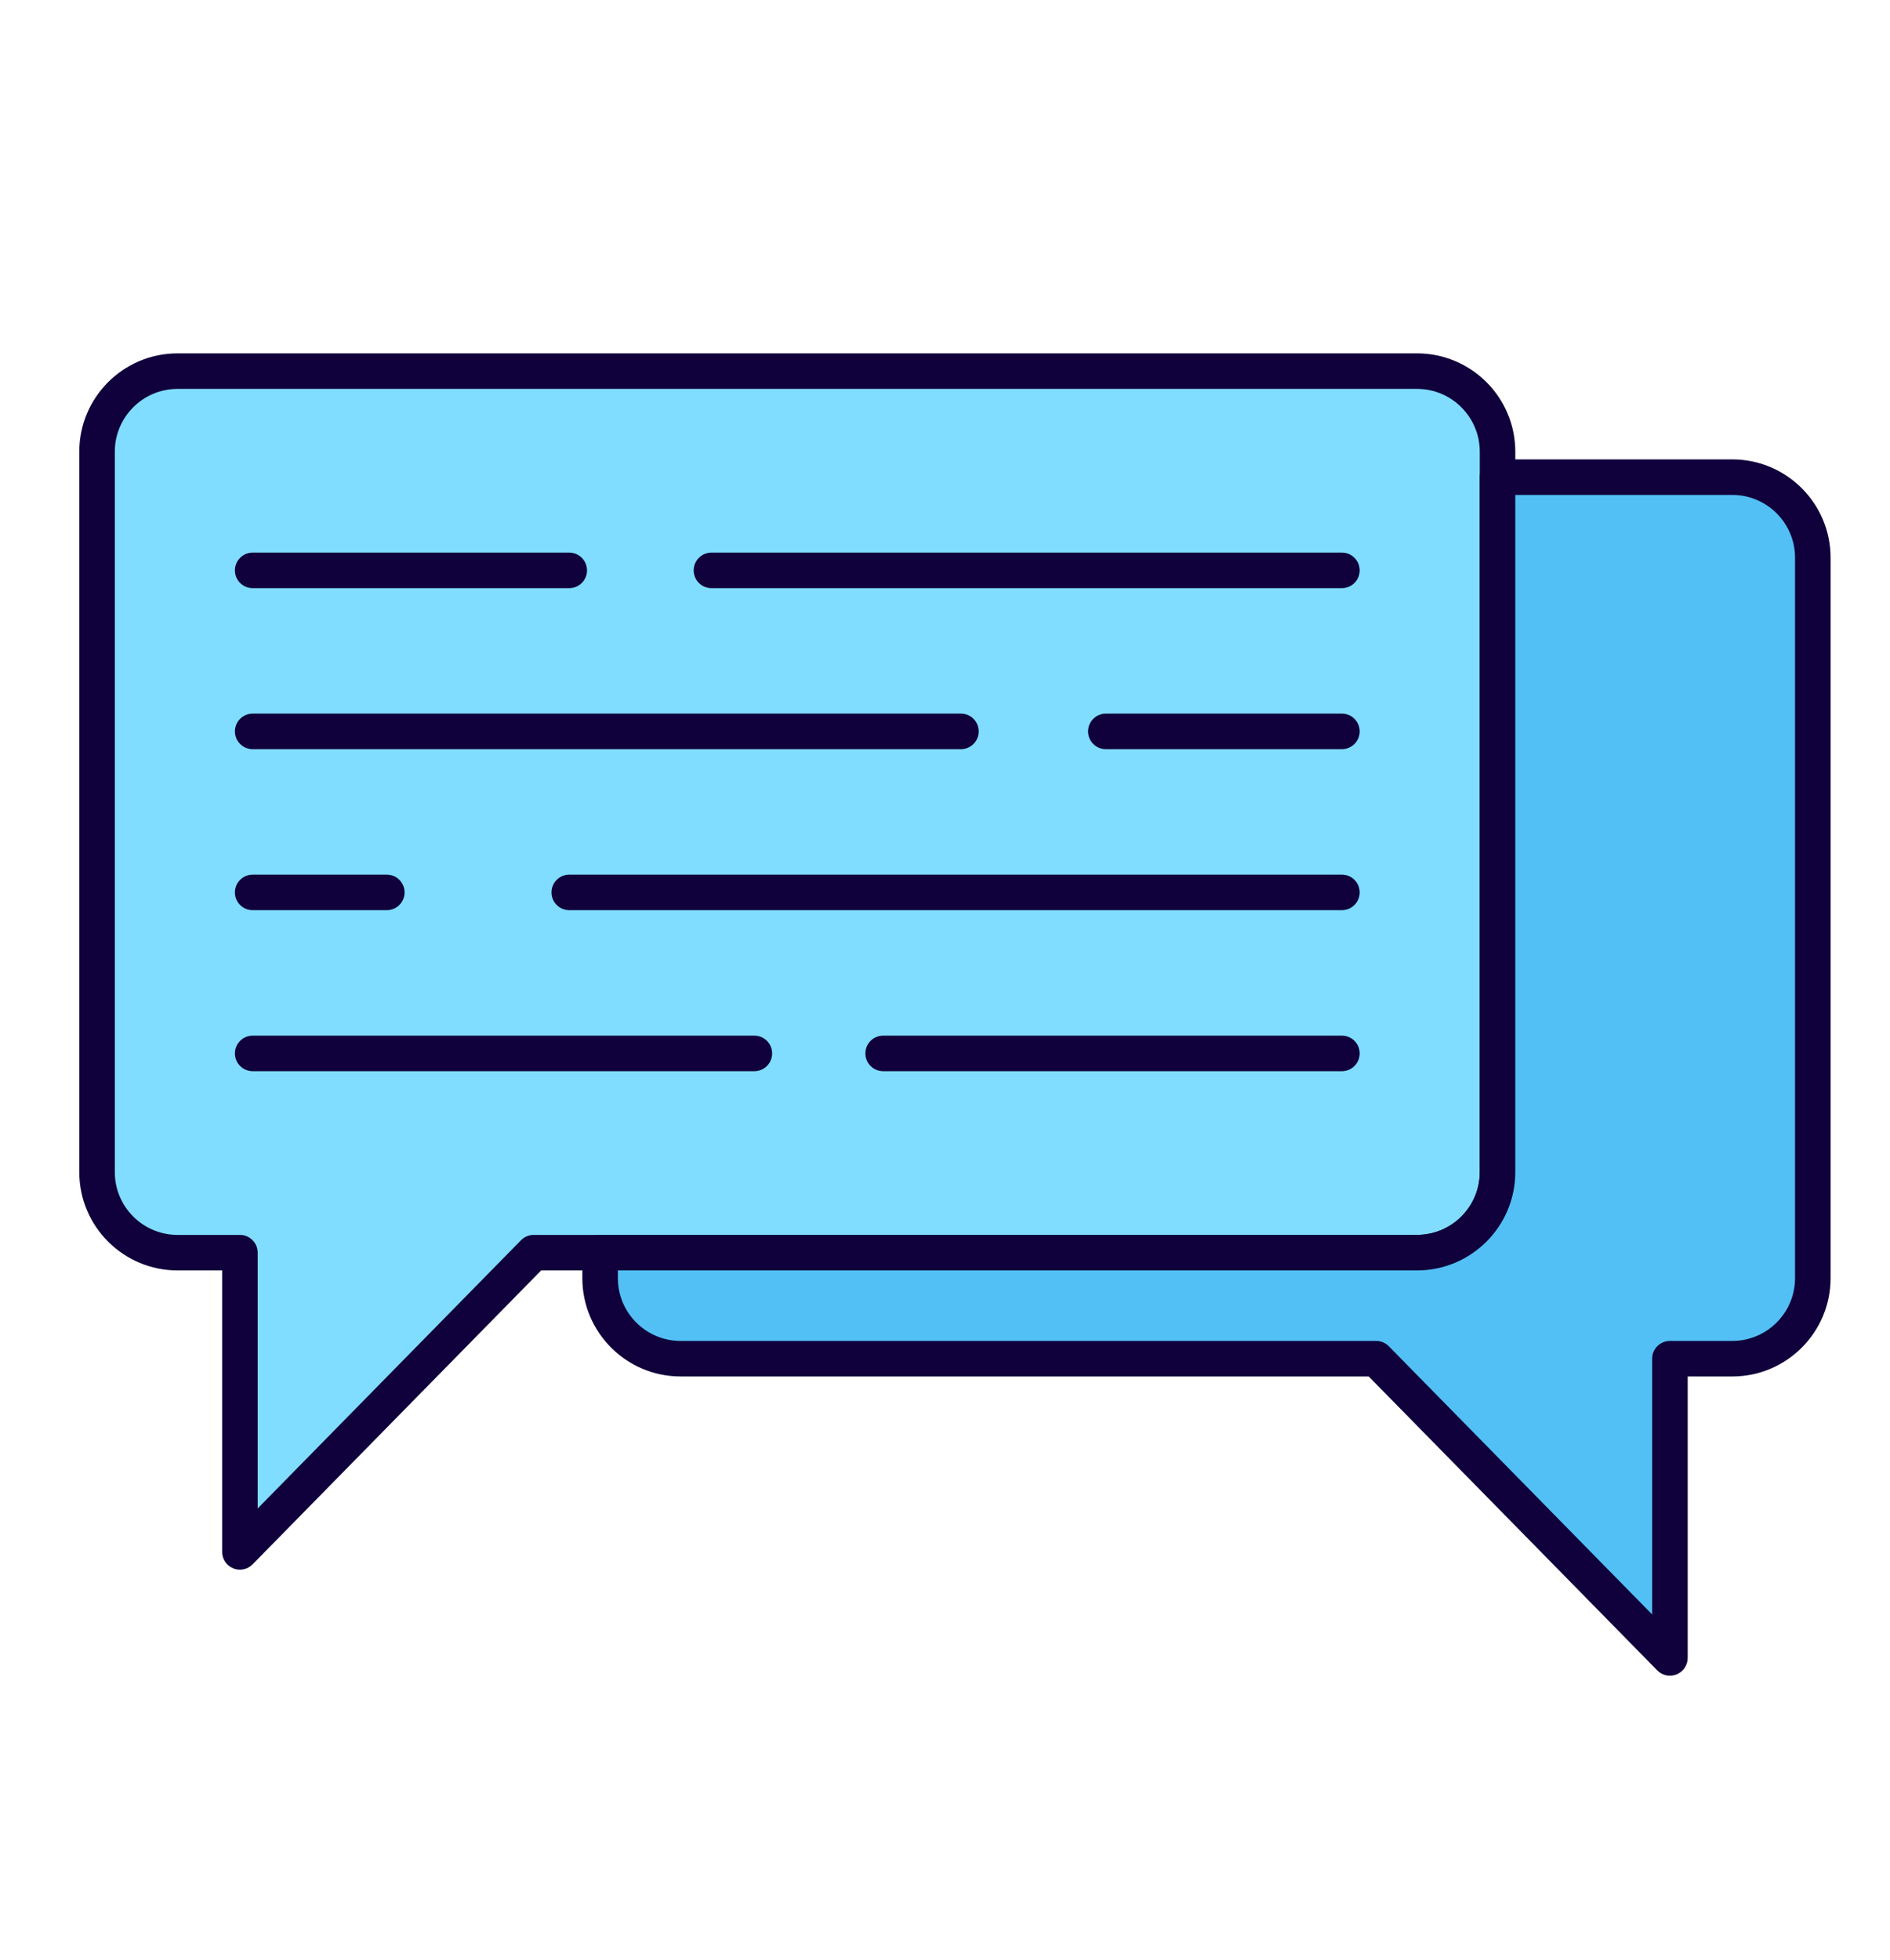 <?xml version="1.0" encoding="utf-8"?>
<!-- Generator: Adobe Illustrator 16.0.0, SVG Export Plug-In . SVG Version: 6.00 Build 0)  -->
<!DOCTYPE svg PUBLIC "-//W3C//DTD SVG 1.1//EN" "http://www.w3.org/Graphics/SVG/1.1/DTD/svg11.dtd">
<svg version="1.1" id="Layer_1" xmlns="http://www.w3.org/2000/svg" xmlns:xlink="http://www.w3.org/1999/xlink" x="0px" y="0px"
	 width="212.795px" height="220.59px" viewBox="0 0 212.795 220.59" enable-background="new 0 0 212.795 220.59"
	 xml:space="preserve">
<path fill="#80DDFF" d="M168.607,50.838v81.105c0,5.002-4.061,9.062-9.063,9.062H60.089l-33.076,33.684v-33.684H19.99
	c-5.002,0-9.062-4.06-9.062-9.062V50.838c0-5.002,4.06-9.062,9.062-9.062h139.555C164.547,41.776,168.607,45.836,168.607,50.838"/>
<path fill="#10003B" d="M27.012,176.688c-0.254,0-0.511-0.049-0.756-0.148c-0.752-0.308-1.244-1.039-1.244-1.852v-31.683h-5.023
	c-6.1,0-11.062-4.962-11.062-11.062V50.839c0-6.1,4.962-11.063,11.062-11.063h139.556c6.099,0,11.062,4.962,11.062,11.063v81.105
	c0,6.1-4.963,11.062-11.062,11.062H60.927L28.439,176.09C28.056,176.48,27.54,176.688,27.012,176.688 M19.989,43.776
	c-3.894,0-7.062,3.168-7.062,7.063v81.105c0,3.894,3.168,7.062,7.062,7.062h7.023c1.105,0,2,0.895,2,2v28.792l29.65-30.194
	c0.376-0.383,0.89-0.598,1.427-0.598h99.456c3.894,0,7.062-3.168,7.062-7.062V50.839c0-3.894-3.168-7.063-7.062-7.063H19.989z"/>
<path fill="#52C0F5" d="M204.104,62.772v81.105c0,5.002-4.061,9.063-9.063,9.063h-7.023v33.684l-33.076-33.684H76.626
	c-5.002,0-9.061-4.061-9.061-9.063v-2.873h91.979c5.002,0,9.063-4.059,9.063-9.062V53.71h26.433
	C200.042,53.71,204.104,57.771,204.104,62.772"/>
<path fill="#10003B" d="M188.018,188.624c-0.526,0-1.043-0.208-1.427-0.598l-32.488-33.085H76.627
	c-6.1,0-11.062-4.963-11.062-11.063v-2.873c0-1.104,0.896-2,2-2h91.979c3.895,0,7.063-3.168,7.063-7.062V53.711c0-1.104,0.896-2,2-2
	h26.434c6.099,0,11.062,4.962,11.062,11.062v81.105c0,6.1-4.963,11.063-11.062,11.063h-5.024v31.683
	c0,0.813-0.491,1.544-1.243,1.852C188.53,188.575,188.272,188.624,188.018,188.624 M69.565,143.005v0.873
	c0,3.895,3.168,7.063,7.062,7.063h78.314c0.537,0,1.051,0.215,1.427,0.598l29.649,30.194v-28.792c0-1.105,0.896-2,2-2h7.024
	c3.894,0,7.062-3.168,7.062-7.063V62.773c0-3.894-3.168-7.062-7.062-7.062h-24.434v76.232c0,6.1-4.963,11.062-11.063,11.062H69.565z
	"/>
<path fill="#10003B" d="M151.087,66.205H80.102c-1.105,0-2-0.896-2-2c0-1.104,0.895-2,2-2h70.985c1.104,0,2,0.896,2,2
	C153.087,65.31,152.191,66.205,151.087,66.205"/>
<path fill="#10003B" d="M64.092,66.205H28.447c-1.104,0-2-0.896-2-2c0-1.104,0.896-2,2-2h35.645c1.104,0,2,0.896,2,2
	C66.092,65.31,65.196,66.205,64.092,66.205"/>
<path fill="#10003B" d="M151.087,102.453H64.092c-1.104,0-2-0.896-2-2c0-1.104,0.896-2,2-2h86.995c1.104,0,2,0.896,2,2
	C153.087,101.557,152.191,102.453,151.087,102.453"/>
<path fill="#10003B" d="M43.551,102.453H28.447c-1.104,0-2-0.896-2-2c0-1.104,0.896-2,2-2h15.104c1.104,0,2,0.896,2,2
	C45.551,101.557,44.655,102.453,43.551,102.453"/>
<path fill="#10003B" d="M151.087,120.577H99.434c-1.105,0-2-0.896-2-2s0.895-2,2-2h51.653c1.104,0,2,0.896,2,2
	S152.191,120.577,151.087,120.577"/>
<path fill="#10003B" d="M84.935,120.577H28.448c-1.105,0-2-0.896-2-2s0.895-2,2-2h56.487c1.104,0,2,0.896,2,2
	S86.039,120.577,84.935,120.577"/>
<path fill="#10003B" d="M151.087,84.329h-26.582c-1.105,0-2-0.896-2-2c0-1.104,0.895-2,2-2h26.582c1.104,0,2,0.896,2,2
	C153.087,83.433,152.191,84.329,151.087,84.329"/>
<path fill="#10003B" d="M108.193,84.329H28.448c-1.105,0-2-0.896-2-2c0-1.104,0.895-2,2-2h79.746c1.104,0,2,0.896,2,2
	C110.193,83.433,109.297,84.329,108.193,84.329"/>
</svg>
